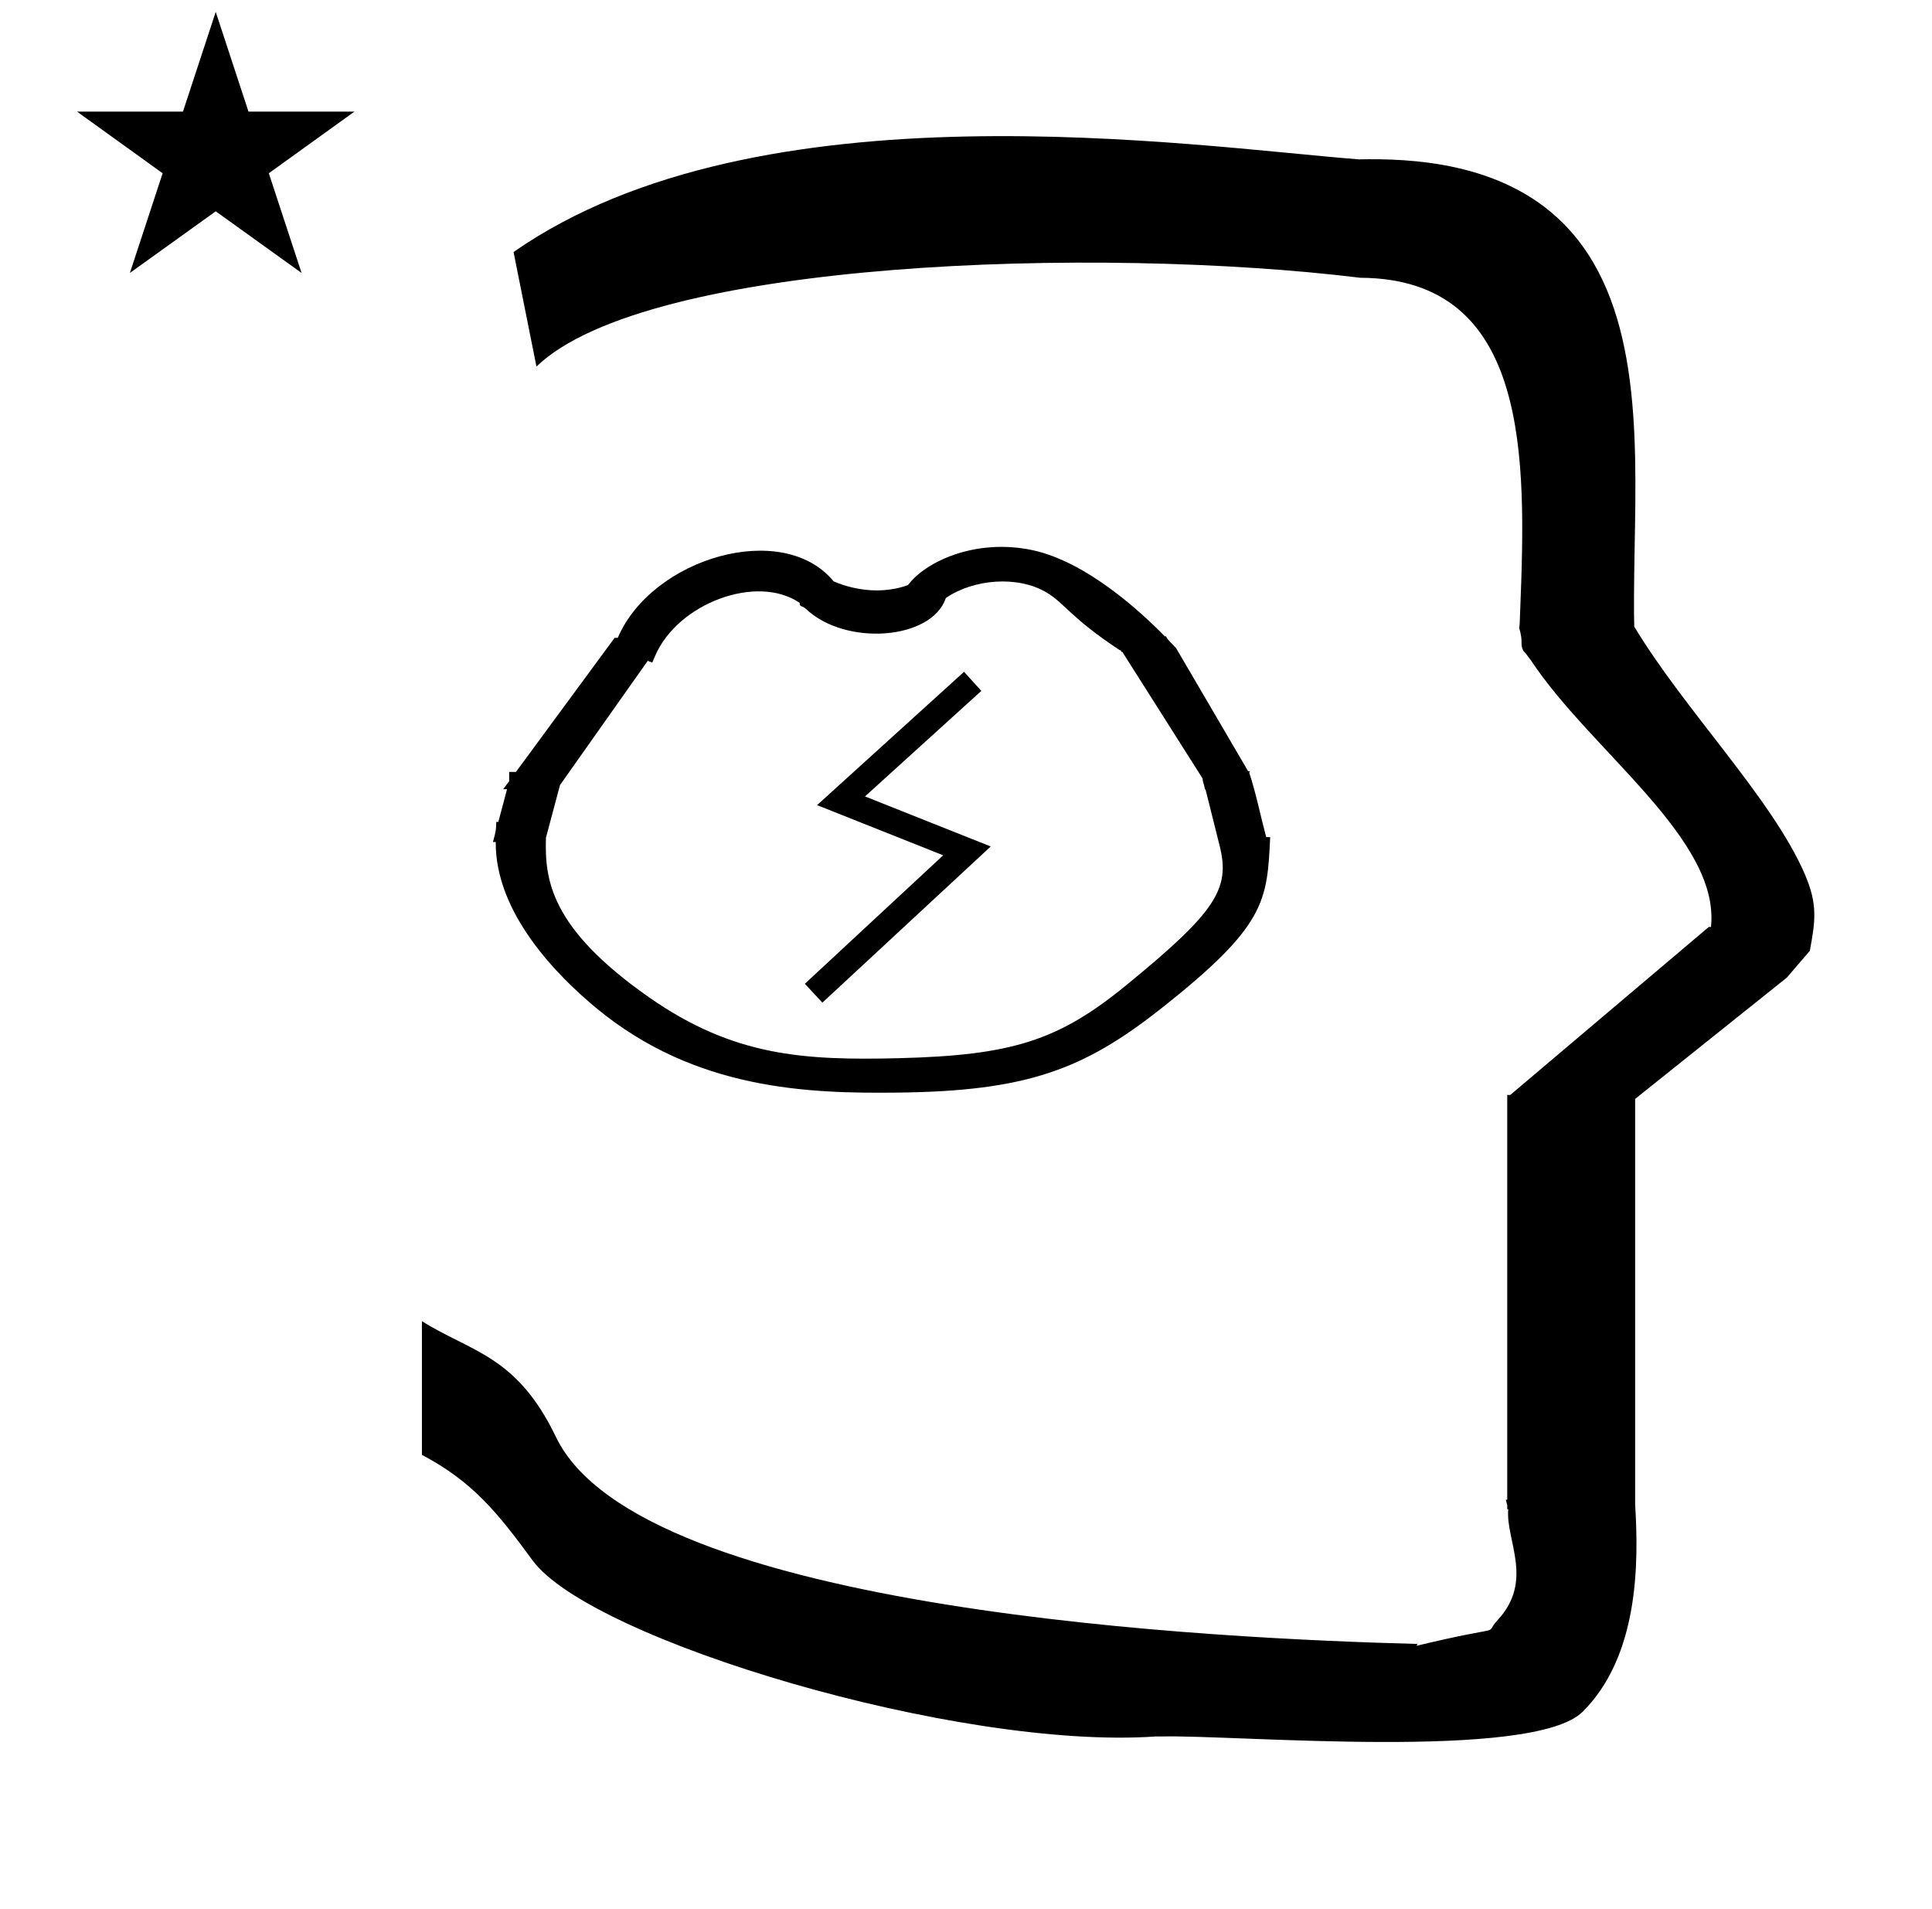 <?xml version="1.0" standalone="no"?>
<!DOCTYPE svg PUBLIC "-//W3C//DTD SVG 1.1//EN" "http://www.w3.org/Graphics/SVG/1.1/DTD/svg11.dtd" >
<svg xmlns="http://www.w3.org/2000/svg" xmlns:xlink="http://www.w3.org/1999/xlink" version="1.1" viewBox="-10 0 1012 1000">
  <g transform="matrix(1 0 0 -1 0 800)">
   <path fill="currentColor"
d="M30.324 741.553h55.515l17.161 52.226l17.16 -52.226h55.516l-44.867 -32.296l17.161 -52.225l-44.97 32.296l-44.971 -32.296l17.161 52.225zM271 608l-12 60c128.725 89.788 355.203 55.363 442.457 48.56
c0 -0.011 0.001 -0.021 0.001 -0.032c27.446 0.582 75.186 -1.321 107.268 -33.403c40.14 -40.14 38.615 -108.841 37.525 -169.365c-0.396 -21.926 -0.434 -33.24 -0.222 -41.946
c26.379 -43.828 72.168 -89.959 89.325 -129.607c6.951 -16.064 5.492 -24.764 2.646 -40.205l-12 -14l-79.501 -63.577v-212.431c1.939 -31.087 1.824 -79.241 -27.416 -108.48c-26.032 -26.032 -182.507 -12.02 -220.584 -13.005
l-2.901 0.013c-103.732 -7.3 -296.108 50.602 -326.603 92.172c-18.506 25.227 -31.401 41.253 -57.995 55.309v70.037c25.817 -16.263 49.624 -17.807 70.19 -60.636c44.219 -92.082 349.455 -105.734 451.309 -108.438l-0.499 -0.963
c50 12 34.151 4.481 42.535 13.536c19.177 20.712 3.979 41.969 5.508 57.965h-0.542v2.149c-0.254 0.99 -0.501 1.941 -0.738 2.849h0.738v207.174v3.487v1.339h1.582l104 88h1.133
c4.983 45.895 -62.838 92.129 -94.216 139.501l-3 4l-1 1c-2.021 3.992 0.044 4.025 -2.084 11.56c-0.037 0.131 -0.189 0.247 -0.175 0.367l0.259 2.072l0.064 1.499
c0.01 0.227 0.15 3.896 0.242 6.244c3.114 79.152 5.197 173.389 -83.815 173.771c-136.35 16.746 -373.536 9.534 -431.49 -46.514zM588 276zM310.44 462.732zM258.606 367.308zM460.567 242.544zM460.202 230.956zM305.893 274.044z
M394.853 246.058zM637.509 388.883zM258.606 367.308zM637.509 388.883zM644.342 395.386c3.579 -10.84 5.884 -22.572 8.894 -33.81l2.099 -0.034c-1.596 -33.673 -2.196 -46.352 -56.875 -89.56
c-40.687 -32.149 -70.474 -43.474 -138.183 -44.237c-46.574 -0.525 -105.891 1.218 -157.891 44.226c-20.49 16.947 -53.017 49.745 -52.714 87.002h-1.458c1.593 5.973 1.593 5.973 1.744 10.558l1.067 -0.018l4.565 17.122
h-2.004c1.04 1.413 2.081 2.827 3.122 4.24v4.812h3.541l51.71 70.259h1.64c17.892 41.836 86.431 61.989 113.053 29.583c3.779 -1.699 20.923 -8.539 38.974 -1.958c9.298 12.445 35.424 24.455 64.823 18.358
c28.435 -5.896 57.118 -32.348 69.703 -45.227h0.604c0.443 -0.652 0.747 -1.402 1.305 -1.975l3.954 -4.125l37.757 -64.519c0.563 0.048 1.008 0.013 0.92 -0.396zM275.976 361.231
c-0.627 -21.471 1.748 -47.005 53.894 -83.507c44.249 -30.975 80.914 -33.199 131.25 -31.952c58.648 1.509 83.119 9.047 118.533 37.985c47.094 38.484 54.897 50.545 49.233 73.151l-7.488 29.895l-0.275 -0.49
c0.016 1.809 -1.193 4.11 -1.178 5.92l-42.023 66.278c-1.127 -0.045 -0.227 0.979 -1.354 0.936c-26.011 17.148 -28.784 24.579 -38.5 30.309c-14.962 8.823 -37.965 7.047 -52.609 -2.947
c-7.29 -21.961 -52.522 -25.48 -73.364 -5.677c-1.942 1.846 -3.375 0.818 -3.191 3.083c-22.278 15.331 -64.009 -0.114 -75.801 -27.888l-1.431 -3.368l-2.384 0.917l-45.955 -65.06zM420.777 274.862l-9.191 9.868
l72.471 67.301l-66.065 26.275l76.986 69.835l9.055 -10.001l-60.935 -55.273l65.859 -26.214z" />
  </g>

</svg>

